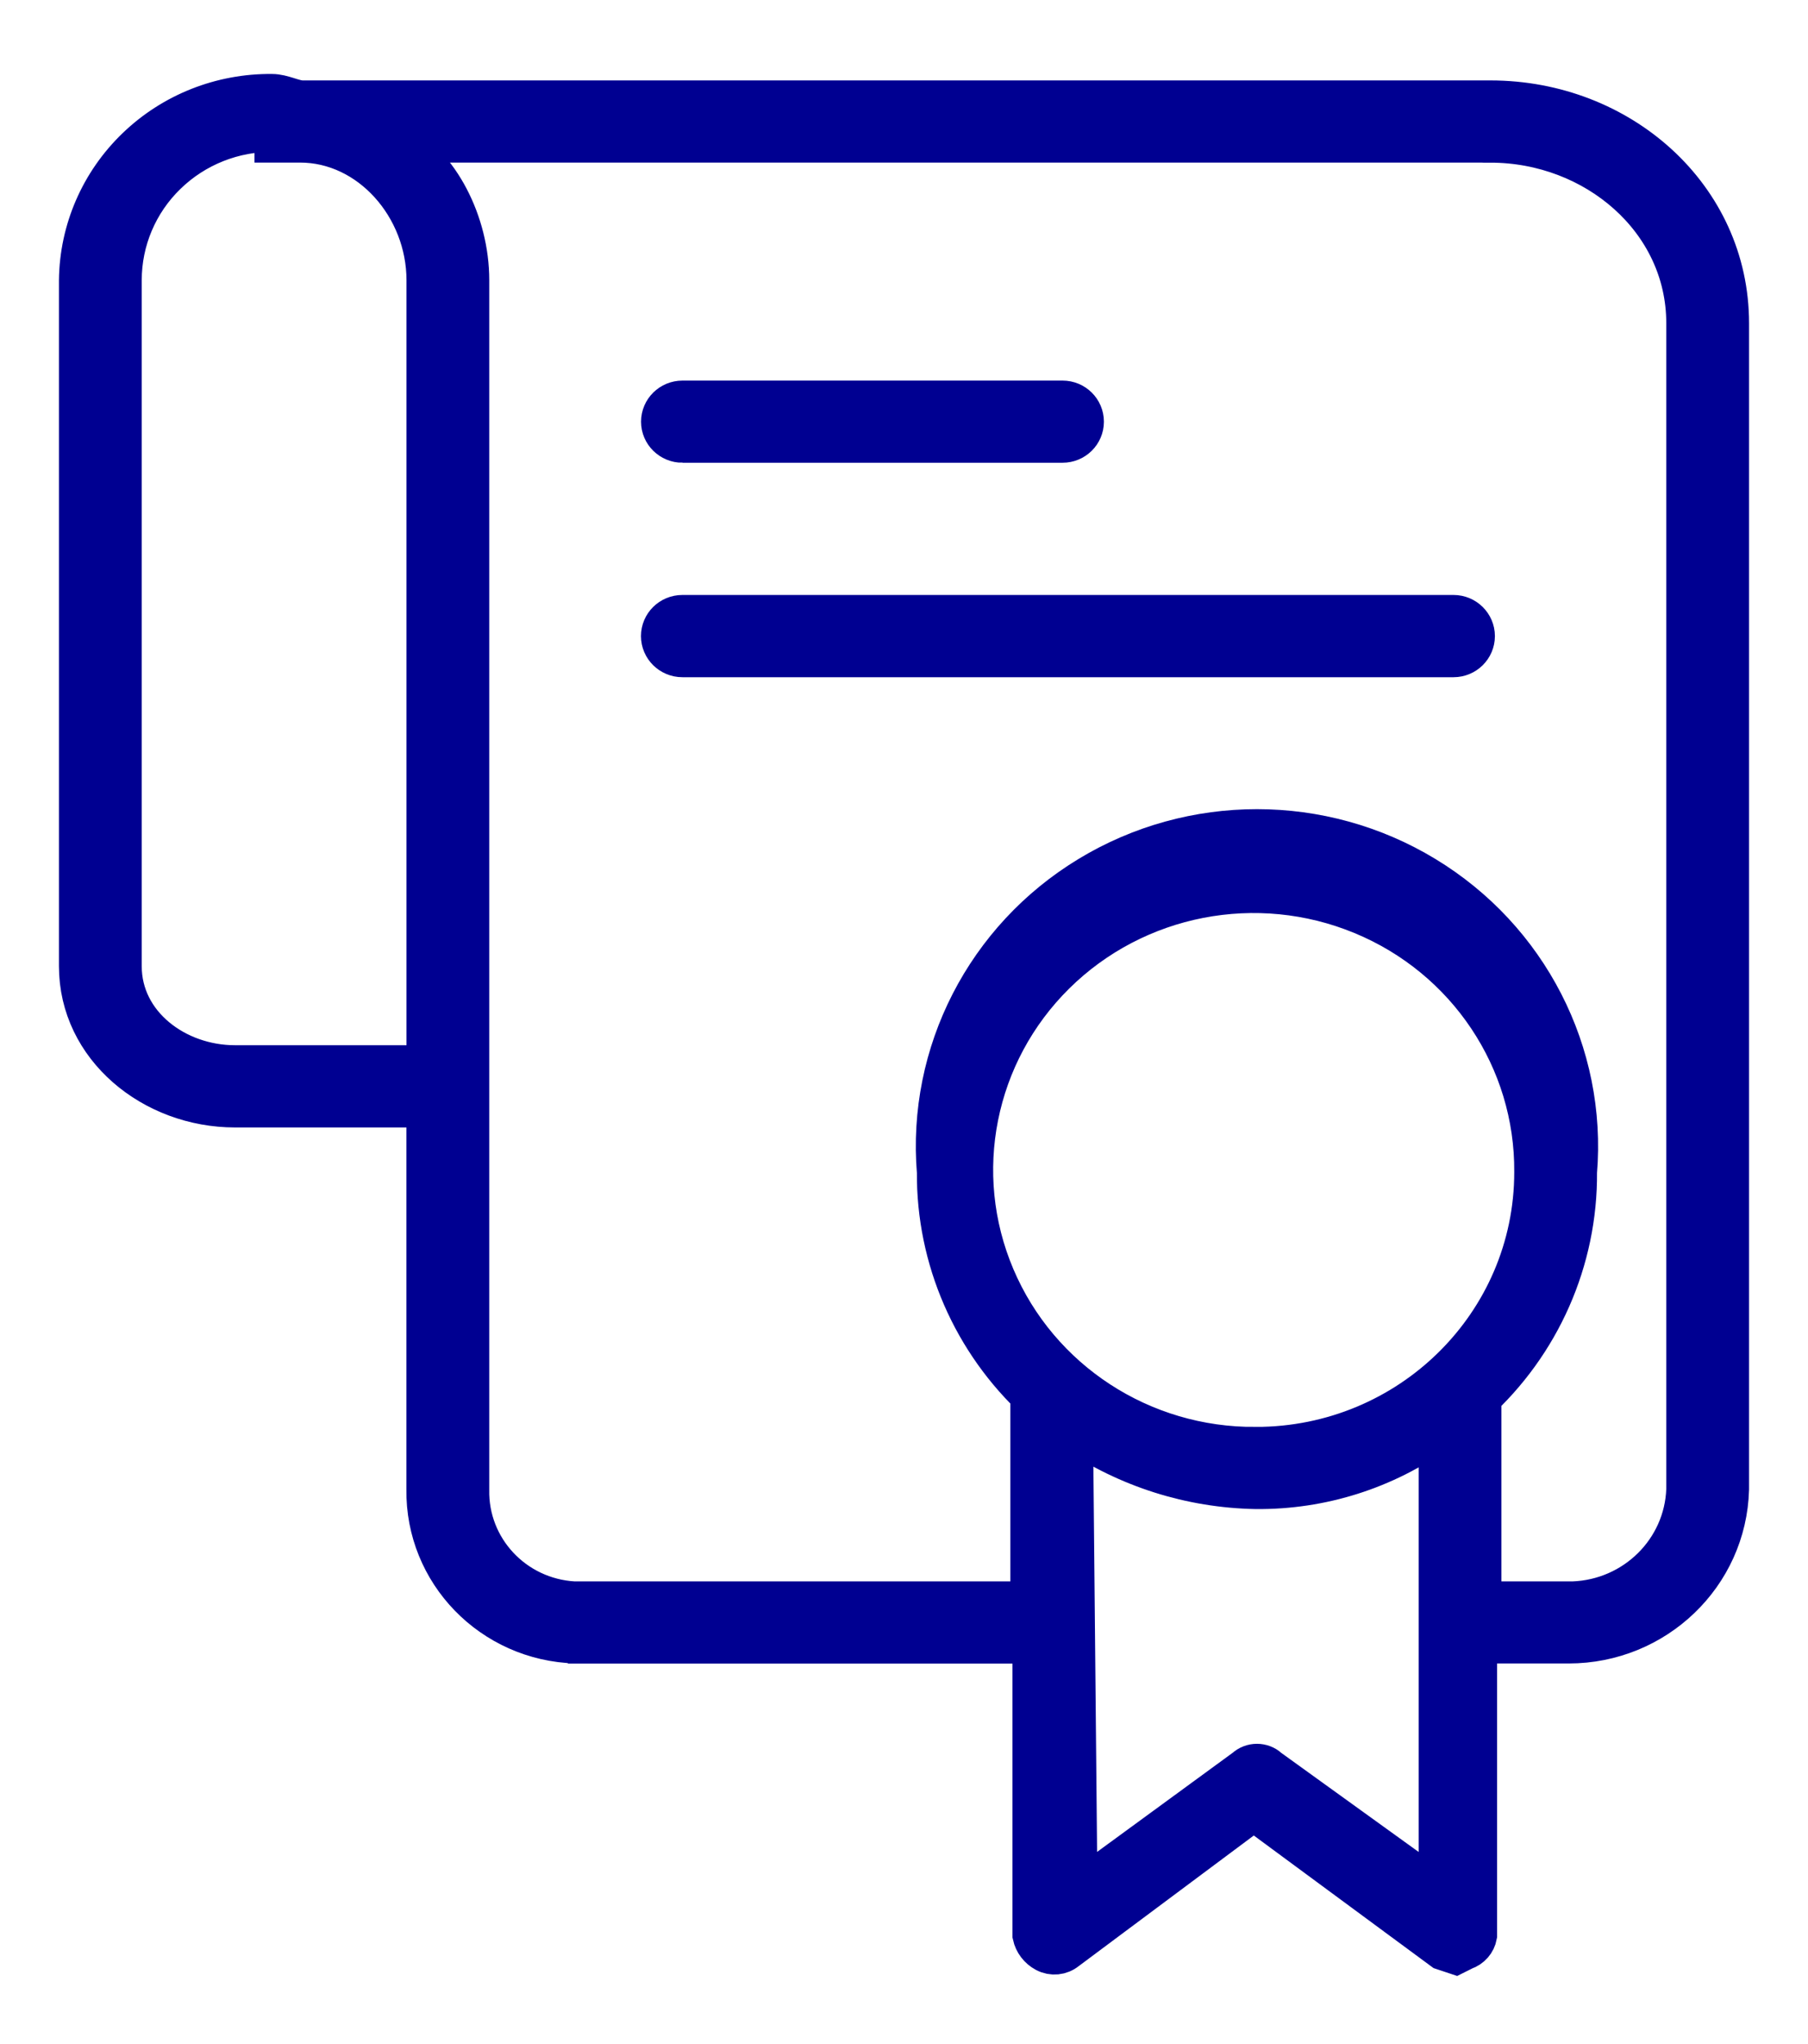 <svg xmlns="http://www.w3.org/2000/svg" width="23" height="26" viewBox="0 0 23 26">
    <g fill="none" fill-rule="evenodd">
        <g fill="#000091" fill-rule="nonzero" stroke="#000091" stroke-width=".5">
            <g>
                <g>
                    <g>
                        <path d="M6.328 19.91h5.802v3.708c.02.093.081.173.166.218.09.048.198.037.276-.027l2.377-1.773 2.404 1.773.165.055.11-.055c.088-.029.151-.102.167-.19v-3.71h1.16c1.108 0 2.015-.87 2.045-1.964V3.11C21 1.5 19.618.273 17.96.273H2.847c-.11 0-.249-.082-.387-.082C1.814.184 1.193.43.732.875.27 1.32.007 1.927 0 2.564v8.727c0 1.036.94 1.8 1.99 1.8H4.42v4.854c-.015 1.06.834 1.934 1.907 1.964zm8.648-2.51c-1.446.011-2.756-.842-3.315-2.16-.559-1.316-.256-2.836.767-3.846 1.023-1.01 2.563-1.309 3.898-.757 1.334.551 2.198 1.844 2.187 3.272 0 1.928-1.583 3.491-3.537 3.491zm.166 4.09c-.085-.079-.219-.079-.304 0l-2.127 1.555-.056-5.836c.684.465 1.491.721 2.321.736.834.008 1.648-.25 2.321-.736v5.836l-2.155-1.554zM17.961.819c1.326 0 2.486.982 2.486 2.291v14.836c-.028.772-.655 1.39-1.436 1.419H17.85v-2.51h-.083c.836-.756 1.308-1.826 1.299-2.945.126-1.516-.622-2.974-1.935-3.77-1.313-.797-2.969-.797-4.282 0-1.313.796-2.061 2.254-1.935 3.77-.008 1.105.453 2.164 1.272 2.918h-.083v2.537H6.3c-.757-.044-1.342-.67-1.326-1.419V2.564c0-.737-.387-1.473-.912-1.746H17.96zM1.989 12.545c-.746 0-1.436-.518-1.436-1.254V2.564c0-.504.204-.987.568-1.34.363-.354.855-.55 1.366-.542v.136h.331c.885 0 1.603.818 1.603 1.746v9.981H1.99z" transform="translate(-75 -892) translate(76 893)"/>
                        <path d="M7.682 7.364h9.809c.152 0 .276-.122.276-.273 0-.15-.124-.273-.276-.273H7.68c-.152 0-.276.122-.276.273 0 .15.124.273.277.273zM7.682 4.636h4.835c.153 0 .276-.122.276-.272 0-.151-.123-.273-.276-.273H7.682c-.153 0-.277.122-.277.273 0 .15.124.272.277.272z" transform="translate(-75 -892) translate(76 893)"/>
                    </g>
                </g>
            </g>
        </g>
    </g>
</svg>
